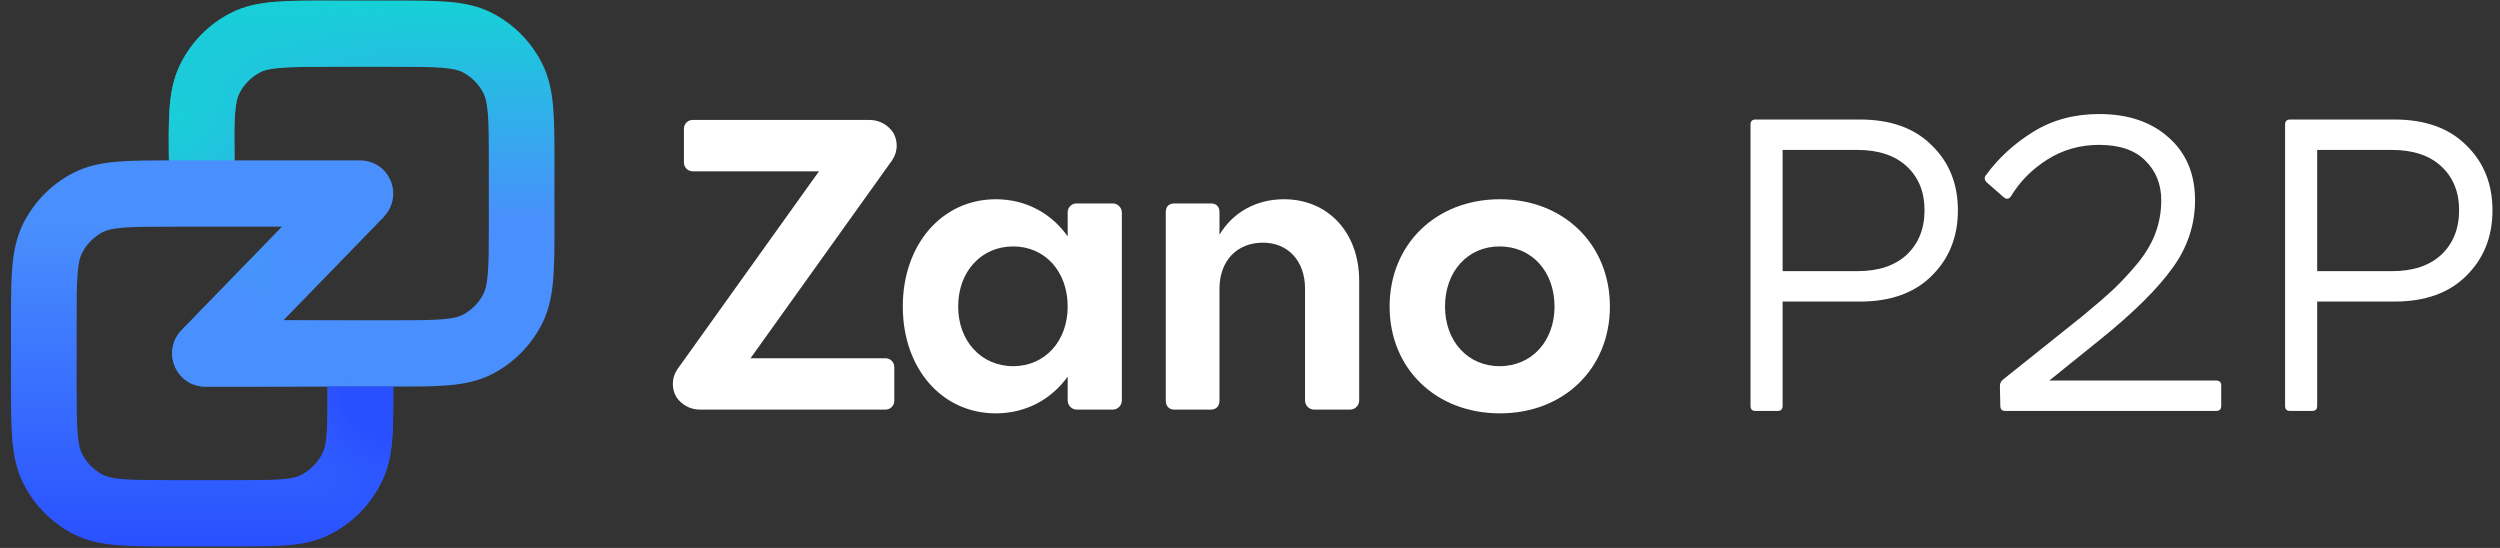 <svg width="219" height="48" viewBox="0 0 219 48" fill="none" xmlns="http://www.w3.org/2000/svg">
<rect x="0" y="0" width="219" height="48" fill="#333333" stroke="none"/>
<path fill-rule="evenodd" clip-rule="evenodd" d="M28.925 0.047H34.446C36.337 0.047 37.928 0.047 39.23 0.155C40.593 0.267 41.89 0.512 43.123 1.146C45 2.112 46.527 3.653 47.484 5.549C48.112 6.794 48.353 8.104 48.465 9.48C48.571 10.795 48.571 12.402 48.571 14.311V19.599C48.571 21.509 48.571 23.115 48.465 24.43C48.353 25.806 48.112 27.116 47.484 28.361C46.527 30.257 45 31.798 43.123 32.764C41.89 33.398 40.593 33.643 39.23 33.755C37.928 33.863 36.337 33.863 34.446 33.863H17.96C16.802 33.863 15.757 33.161 15.308 32.083C14.86 31.004 15.097 29.76 15.908 28.925L29.522 14.921L33.626 18.989L24.811 28.056H34.331C36.367 28.056 37.722 28.054 38.762 27.968C39.769 27.885 40.225 27.738 40.512 27.591C41.308 27.181 41.955 26.528 42.36 25.725C42.506 25.435 42.651 24.974 42.734 23.957C42.819 22.907 42.821 21.539 42.821 19.483V14.427C42.821 12.371 42.819 11.003 42.734 9.953C42.651 8.936 42.506 8.475 42.36 8.185C41.955 7.382 41.308 6.729 40.512 6.319C40.225 6.172 39.769 6.025 38.762 5.942C37.722 5.856 36.367 5.854 34.331 5.854H29.041C26.983 5.854 25.612 5.856 24.561 5.944C23.542 6.028 23.082 6.177 22.794 6.327C21.994 6.742 21.345 7.405 20.944 8.218C20.799 8.51 20.657 8.977 20.586 10.007C20.512 11.069 20.527 12.453 20.552 14.532L20.581 16.92L14.831 16.99L14.801 14.486C14.777 12.555 14.758 10.931 14.85 9.602C14.946 8.212 15.175 6.887 15.798 5.626C16.746 3.707 18.276 2.143 20.165 1.163C21.406 0.518 22.715 0.27 24.09 0.156C25.405 0.047 27.013 0.047 28.925 0.047Z" fill="url(#paint0_linear_30_561)"/>
<path fill-rule="evenodd" clip-rule="evenodd" d="M28.925 0.047H34.446C36.337 0.047 37.928 0.047 39.23 0.155C40.593 0.267 41.89 0.512 43.123 1.146C45 2.112 46.527 3.653 47.484 5.549C48.112 6.794 48.353 8.104 48.465 9.48C48.571 10.795 48.571 12.402 48.571 14.311V19.599C48.571 21.509 48.571 23.115 48.465 24.43C48.353 25.806 48.112 27.116 47.484 28.361C46.527 30.257 45 31.798 43.123 32.764C41.89 33.398 40.593 33.643 39.23 33.755C37.928 33.863 36.337 33.863 34.446 33.863H17.96C16.802 33.863 15.757 33.161 15.308 32.083C14.86 31.004 15.097 29.76 15.908 28.925L29.522 14.921L33.626 18.989L24.811 28.056H34.331C36.367 28.056 37.722 28.054 38.762 27.968C39.769 27.885 40.225 27.738 40.512 27.591C41.308 27.181 41.955 26.528 42.36 25.725C42.506 25.435 42.651 24.974 42.734 23.957C42.819 22.907 42.821 21.539 42.821 19.483V14.427C42.821 12.371 42.819 11.003 42.734 9.953C42.651 8.936 42.506 8.475 42.36 8.185C41.955 7.382 41.308 6.729 40.512 6.319C40.225 6.172 39.769 6.025 38.762 5.942C37.722 5.856 36.367 5.854 34.331 5.854H29.041C26.983 5.854 25.612 5.856 24.561 5.944C23.542 6.028 23.082 6.177 22.794 6.327C21.994 6.742 21.345 7.405 20.944 8.218C20.799 8.51 20.657 8.977 20.586 10.007C20.512 11.069 20.527 12.453 20.552 14.532L20.581 16.92L14.831 16.99L14.801 14.486C14.777 12.555 14.758 10.931 14.85 9.602C14.946 8.212 15.175 6.887 15.798 5.626C16.746 3.707 18.276 2.143 20.165 1.163C21.406 0.518 22.715 0.27 24.09 0.156C25.405 0.047 27.013 0.047 28.925 0.047Z" fill="url(#paint1_radial_30_561)"/>
<path fill-rule="evenodd" clip-rule="evenodd" d="M28.925 0.047H34.446C36.337 0.047 37.928 0.047 39.23 0.155C40.593 0.267 41.89 0.512 43.123 1.146C45 2.112 46.527 3.653 47.484 5.549C48.112 6.794 48.353 8.104 48.465 9.48C48.571 10.795 48.571 12.402 48.571 14.311V19.599C48.571 21.509 48.571 23.115 48.465 24.43C48.353 25.806 48.112 27.116 47.484 28.361C46.527 30.257 45 31.798 43.123 32.764C41.89 33.398 40.593 33.643 39.23 33.755C37.928 33.863 36.337 33.863 34.446 33.863H17.96C16.802 33.863 15.757 33.161 15.308 32.083C14.86 31.004 15.097 29.76 15.908 28.925L29.522 14.921L33.626 18.989L24.811 28.056H34.331C36.367 28.056 37.722 28.054 38.762 27.968C39.769 27.885 40.225 27.738 40.512 27.591C41.308 27.181 41.955 26.528 42.36 25.725C42.506 25.435 42.651 24.974 42.734 23.957C42.819 22.907 42.821 21.539 42.821 19.483V14.427C42.821 12.371 42.819 11.003 42.734 9.953C42.651 8.936 42.506 8.475 42.36 8.185C41.955 7.382 41.308 6.729 40.512 6.319C40.225 6.172 39.769 6.025 38.762 5.942C37.722 5.856 36.367 5.854 34.331 5.854H29.041C26.983 5.854 25.612 5.856 24.561 5.944C23.542 6.028 23.082 6.177 22.794 6.327C21.994 6.742 21.345 7.405 20.944 8.218C20.799 8.51 20.657 8.977 20.586 10.007C20.512 11.069 20.527 12.453 20.552 14.532L20.581 16.92L14.831 16.99L14.801 14.486C14.777 12.555 14.758 10.931 14.85 9.602C14.946 8.212 15.175 6.887 15.798 5.626C16.746 3.707 18.276 2.143 20.165 1.163C21.406 0.518 22.715 0.27 24.09 0.156C25.405 0.047 27.013 0.047 28.925 0.047Z" fill="url(#paint2_radial_30_561)"/>
<path fill-rule="evenodd" clip-rule="evenodd" d="M28.925 0.047H34.446C36.337 0.047 37.928 0.047 39.23 0.155C40.593 0.267 41.89 0.512 43.123 1.146C45 2.112 46.527 3.653 47.484 5.549C48.112 6.794 48.353 8.104 48.465 9.48C48.571 10.795 48.571 12.402 48.571 14.311V19.599C48.571 21.509 48.571 23.115 48.465 24.43C48.353 25.806 48.112 27.116 47.484 28.361C46.527 30.257 45 31.798 43.123 32.764C41.89 33.398 40.593 33.643 39.23 33.755C37.928 33.863 36.337 33.863 34.446 33.863H17.96C16.802 33.863 15.757 33.161 15.308 32.083C14.86 31.004 15.097 29.76 15.908 28.925L29.522 14.921L33.626 18.989L24.811 28.056H34.331C36.367 28.056 37.722 28.054 38.762 27.968C39.769 27.885 40.225 27.738 40.512 27.591C41.308 27.181 41.955 26.528 42.36 25.725C42.506 25.435 42.651 24.974 42.734 23.957C42.819 22.907 42.821 21.539 42.821 19.483V14.427C42.821 12.371 42.819 11.003 42.734 9.953C42.651 8.936 42.506 8.475 42.36 8.185C41.955 7.382 41.308 6.729 40.512 6.319C40.225 6.172 39.769 6.025 38.762 5.942C37.722 5.856 36.367 5.854 34.331 5.854H29.041C26.983 5.854 25.612 5.856 24.561 5.944C23.542 6.028 23.082 6.177 22.794 6.327C21.994 6.742 21.345 7.405 20.944 8.218C20.799 8.51 20.657 8.977 20.586 10.007C20.512 11.069 20.527 12.453 20.552 14.532L20.581 16.92L14.831 16.99L14.801 14.486C14.777 12.555 14.758 10.931 14.85 9.602C14.946 8.212 15.175 6.887 15.798 5.626C16.746 3.707 18.276 2.143 20.165 1.163C21.406 0.518 22.715 0.27 24.09 0.156C25.405 0.047 27.013 0.047 28.925 0.047Z" fill="url(#paint3_radial_30_561)"/>
<path fill-rule="evenodd" clip-rule="evenodd" d="M10.772 41.972C11.812 42.058 13.166 42.06 15.203 42.06H20.581C22.438 42.06 23.673 42.058 24.624 41.987C25.546 41.917 25.969 41.794 26.234 41.671C27.154 41.245 27.892 40.5 28.314 39.571C28.435 39.303 28.557 38.877 28.626 37.946C28.697 36.985 28.699 35.738 28.699 33.863H34.449L34.449 33.968C34.449 35.71 34.449 37.175 34.36 38.378C34.267 39.634 34.066 40.835 33.54 41.992C32.544 44.184 30.803 45.943 28.631 46.949C27.486 47.48 26.297 47.683 25.052 47.777C23.861 47.867 22.41 47.867 20.686 47.867L15.088 47.867C13.197 47.867 11.606 47.867 10.303 47.76C8.941 47.647 7.643 47.403 6.411 46.769C4.533 45.803 3.007 44.261 2.05 42.365C1.422 41.12 1.18 39.81 1.069 38.434C0.962 37.119 0.963 35.513 0.963 33.603V28.315C0.963 26.406 0.962 24.799 1.069 23.484C1.18 22.108 1.422 20.798 2.05 19.553C3.007 17.657 4.533 16.116 6.411 15.15C7.643 14.516 8.941 14.271 10.303 14.159C11.606 14.052 13.197 14.052 15.088 14.052H31.574C33.162 14.052 34.449 15.352 34.449 16.955C34.449 18.558 33.162 19.858 31.574 19.858H15.203C13.166 19.858 11.812 19.861 10.772 19.946C9.765 20.029 9.308 20.176 9.021 20.324C8.226 20.733 7.579 21.386 7.174 22.19C7.027 22.479 6.882 22.94 6.8 23.957C6.715 25.007 6.713 26.375 6.713 28.432V33.487C6.713 35.543 6.715 36.911 6.8 37.962C6.882 38.978 7.027 39.439 7.174 39.729C7.579 40.532 8.226 41.185 9.021 41.595C9.308 41.742 9.765 41.889 10.772 41.972Z" fill="url(#paint4_linear_30_561)"/>
<path fill-rule="evenodd" clip-rule="evenodd" d="M10.772 41.972C11.812 42.058 13.166 42.06 15.203 42.06H20.581C22.438 42.06 23.673 42.058 24.624 41.987C25.546 41.917 25.969 41.794 26.234 41.671C27.154 41.245 27.892 40.5 28.314 39.571C28.435 39.303 28.557 38.877 28.626 37.946C28.697 36.985 28.699 35.738 28.699 33.863H34.449L34.449 33.968C34.449 35.71 34.449 37.175 34.36 38.378C34.267 39.634 34.066 40.835 33.54 41.992C32.544 44.184 30.803 45.943 28.631 46.949C27.486 47.48 26.297 47.683 25.052 47.777C23.861 47.867 22.41 47.867 20.686 47.867L15.088 47.867C13.197 47.867 11.606 47.867 10.303 47.76C8.941 47.647 7.643 47.403 6.411 46.769C4.533 45.803 3.007 44.261 2.05 42.365C1.422 41.12 1.18 39.81 1.069 38.434C0.962 37.119 0.963 35.513 0.963 33.603V28.315C0.963 26.406 0.962 24.799 1.069 23.484C1.18 22.108 1.422 20.798 2.05 19.553C3.007 17.657 4.533 16.116 6.411 15.15C7.643 14.516 8.941 14.271 10.303 14.159C11.606 14.052 13.197 14.052 15.088 14.052H31.574C33.162 14.052 34.449 15.352 34.449 16.955C34.449 18.558 33.162 19.858 31.574 19.858H15.203C13.166 19.858 11.812 19.861 10.772 19.946C9.765 20.029 9.308 20.176 9.021 20.324C8.226 20.733 7.579 21.386 7.174 22.19C7.027 22.479 6.882 22.94 6.8 23.957C6.715 25.007 6.713 26.375 6.713 28.432V33.487C6.713 35.543 6.715 36.911 6.8 37.962C6.882 38.978 7.027 39.439 7.174 39.729C7.579 40.532 8.226 41.185 9.021 41.595C9.308 41.742 9.765 41.889 10.772 41.972Z" fill="url(#paint5_radial_30_561)"/>
<path d="M78.34 32.152V35.112C78.34 35.535 77.998 35.88 77.578 35.88H61.299C61.277 35.88 61.252 35.88 61.229 35.877C60.412 35.855 59.694 35.432 59.261 34.797C59.258 34.792 59.256 34.787 59.251 34.782C59.053 34.447 58.939 34.055 58.939 33.632C58.939 33.164 59.08 32.734 59.32 32.374C59.34 32.344 59.36 32.314 59.382 32.287L71.743 15.006H60.672C60.254 15.006 59.912 14.661 59.912 14.236V11.278C59.912 10.853 60.254 10.508 60.672 10.508H76.188C76.206 10.508 76.223 10.508 76.24 10.51C76.245 10.51 76.252 10.508 76.26 10.51C77.105 10.533 77.845 10.988 78.271 11.665C78.276 11.673 78.278 11.678 78.281 11.683C78.454 12.003 78.55 12.368 78.55 12.755C78.55 13.22 78.409 13.653 78.169 14.013C78.15 14.043 78.13 14.071 78.107 14.101L65.744 31.384H77.578C77.998 31.384 78.34 31.729 78.34 32.152Z" fill="white"/>
<path d="M88.752 32.077C85.964 32.077 83.936 29.884 83.936 26.851C83.936 23.78 85.964 21.587 88.752 21.587C91.538 21.587 93.529 23.78 93.529 26.851C93.529 29.884 91.538 32.077 88.752 32.077ZM97.476 17.821H94.291C93.871 17.821 93.529 18.166 93.529 18.589V20.707C92.083 18.662 89.839 17.454 87.232 17.454C82.525 17.454 79.085 21.405 79.085 26.851C79.085 32.297 82.525 36.21 87.232 36.21C89.839 36.21 92.083 35.005 93.529 32.992V35.075C93.529 35.52 93.888 35.88 94.326 35.88H97.476C97.917 35.88 98.273 35.52 98.273 35.075V18.624C98.273 18.181 97.917 17.821 97.476 17.821Z" fill="white"/>
<path d="M112.476 17.454C110.013 17.454 107.985 18.624 106.827 20.563V18.589C106.827 18.077 106.538 17.821 106.067 17.821H102.88C102.41 17.821 102.122 18.077 102.122 18.589V35.076C102.122 35.587 102.41 35.881 102.88 35.881H106.067C106.538 35.881 106.827 35.587 106.827 35.076V25.278C106.827 22.866 108.348 21.257 110.628 21.257C112.837 21.257 114.321 22.866 114.321 25.278V35.076C114.321 35.52 114.678 35.881 115.117 35.881H118.268C118.707 35.881 119.064 35.52 119.064 35.076V24.585C119.064 20.379 116.348 17.454 112.476 17.454Z" fill="white"/>
<path d="M131.36 32.077C128.572 32.077 126.584 29.884 126.584 26.851C126.584 23.78 128.572 21.587 131.36 21.587C134.185 21.587 136.176 23.78 136.176 26.851C136.176 29.884 134.185 32.077 131.36 32.077ZM131.397 17.454C125.786 17.454 121.73 21.405 121.73 26.851C121.73 32.297 125.786 36.21 131.397 36.21C136.974 36.21 141.028 32.297 141.028 26.851C141.028 21.405 136.974 17.454 131.397 17.454Z" fill="white"/>
<path d="M162.928 10.47C165.616 10.47 167.713 11.222 169.218 12.727C170.747 14.207 171.512 16.106 171.512 18.425C171.512 20.744 170.747 22.655 169.218 24.16C167.713 25.665 165.616 26.417 162.928 26.417H156.157V35.556C156.157 35.852 156.009 36 155.713 36H153.789C153.493 36 153.345 35.852 153.345 35.556V10.914C153.345 10.618 153.493 10.47 153.789 10.47H162.928ZM162.706 23.753C164.556 23.753 165.999 23.272 167.035 22.31C168.071 21.323 168.589 20.028 168.589 18.425C168.589 16.822 168.071 15.539 167.035 14.577C165.999 13.615 164.556 13.134 162.706 13.134H156.157V23.753H162.706Z" fill="white"/>
<path d="M179.52 33.336H194.135C194.431 33.336 194.579 33.484 194.579 33.78V35.556C194.579 35.852 194.431 36 194.135 36H175.672C175.376 36 175.228 35.852 175.228 35.556L175.191 33.817C175.191 33.595 175.277 33.41 175.45 33.262L182.443 27.675C183.578 26.738 184.503 25.936 185.218 25.27C185.933 24.579 186.636 23.815 187.327 22.976C188.018 22.113 188.523 21.237 188.844 20.349C189.165 19.461 189.325 18.524 189.325 17.537C189.325 16.131 188.856 14.972 187.919 14.059C187.006 13.146 185.662 12.69 183.886 12.69C182.209 12.69 180.692 13.122 179.335 13.985C178.003 14.824 176.942 15.897 176.153 17.204C175.98 17.451 175.771 17.475 175.524 17.278L174.044 15.983C173.847 15.786 173.81 15.588 173.933 15.391C175.043 13.862 176.437 12.579 178.114 11.543C179.791 10.507 181.715 9.989 183.886 9.989C186.427 9.989 188.462 10.68 189.991 12.061C191.52 13.418 192.285 15.243 192.285 17.537C192.285 19.683 191.631 21.656 190.324 23.457C189.041 25.258 186.969 27.317 184.108 29.636L179.52 33.336Z" fill="white"/>
<path d="M209.756 10.47C212.445 10.47 214.541 11.222 216.046 12.727C217.575 14.207 218.34 16.106 218.34 18.425C218.34 20.744 217.575 22.655 216.046 24.16C214.541 25.665 212.445 26.417 209.756 26.417H202.985V35.556C202.985 35.852 202.837 36 202.541 36H200.617C200.321 36 200.173 35.852 200.173 35.556V10.914C200.173 10.618 200.321 10.47 200.617 10.47H209.756ZM209.534 23.753C211.384 23.753 212.827 23.272 213.863 22.31C214.899 21.323 215.417 20.028 215.417 18.425C215.417 16.822 214.899 15.539 213.863 14.577C212.827 13.615 211.384 13.134 209.534 13.134H202.985V23.753H209.534Z" fill="white"/>
<defs>
<linearGradient id="paint0_linear_30_561" x1="23.647" y1="33.6" x2="24.031" y2="0.004" gradientUnits="userSpaceOnUse">
<stop offset="0.431" stop-color="#498FFD"/>
<stop offset="1" stop-color="#16D1D6"/>
</linearGradient>
<radialGradient id="paint1_radial_30_561" cx="0" cy="0" r="1" gradientUnits="userSpaceOnUse" gradientTransform="translate(14.382 10.286) rotate(-15.56) scale(21.728 21.679)">
<stop stop-color="#18CFD7"/>
<stop offset="1" stop-color="#18CFD7" stop-opacity="0"/>
</radialGradient>
<radialGradient id="paint2_radial_30_561" cx="0" cy="0" r="1" gradientUnits="userSpaceOnUse" gradientTransform="translate(27.078 19.886) rotate(152.373) scale(8.133 8.117)">
<stop stop-color="#4990FE"/>
<stop offset="0.354" stop-color="#4990FE"/>
<stop offset="1" stop-color="#4990FE" stop-opacity="0"/>
</radialGradient>
<radialGradient id="paint3_radial_30_561" cx="0" cy="0" r="1" gradientUnits="userSpaceOnUse" gradientTransform="translate(17.128 30.857) rotate(-45.916) scale(14.796 14.774)">
<stop stop-color="#4990FE"/>
<stop offset="0.406" stop-color="#4990FE"/>
<stop offset="1" stop-color="#4990FE" stop-opacity="0"/>
</radialGradient>
<linearGradient id="paint4_linear_30_561" x1="34.627" y1="48" x2="34.751" y2="13.715" gradientUnits="userSpaceOnUse">
<stop stop-color="#2950FF"/>
<stop offset="0.822" stop-color="#498FFD"/>
</linearGradient>
<radialGradient id="paint5_radial_30_561" cx="0" cy="0" r="1" gradientUnits="userSpaceOnUse" gradientTransform="translate(34.627 33.6) rotate(129.312) scale(14.623 14.472)">
<stop offset="0.337" stop-color="#2950FF"/>
<stop offset="0.792" stop-color="#2950FF" stop-opacity="0"/>
</radialGradient>
</defs>
</svg>
